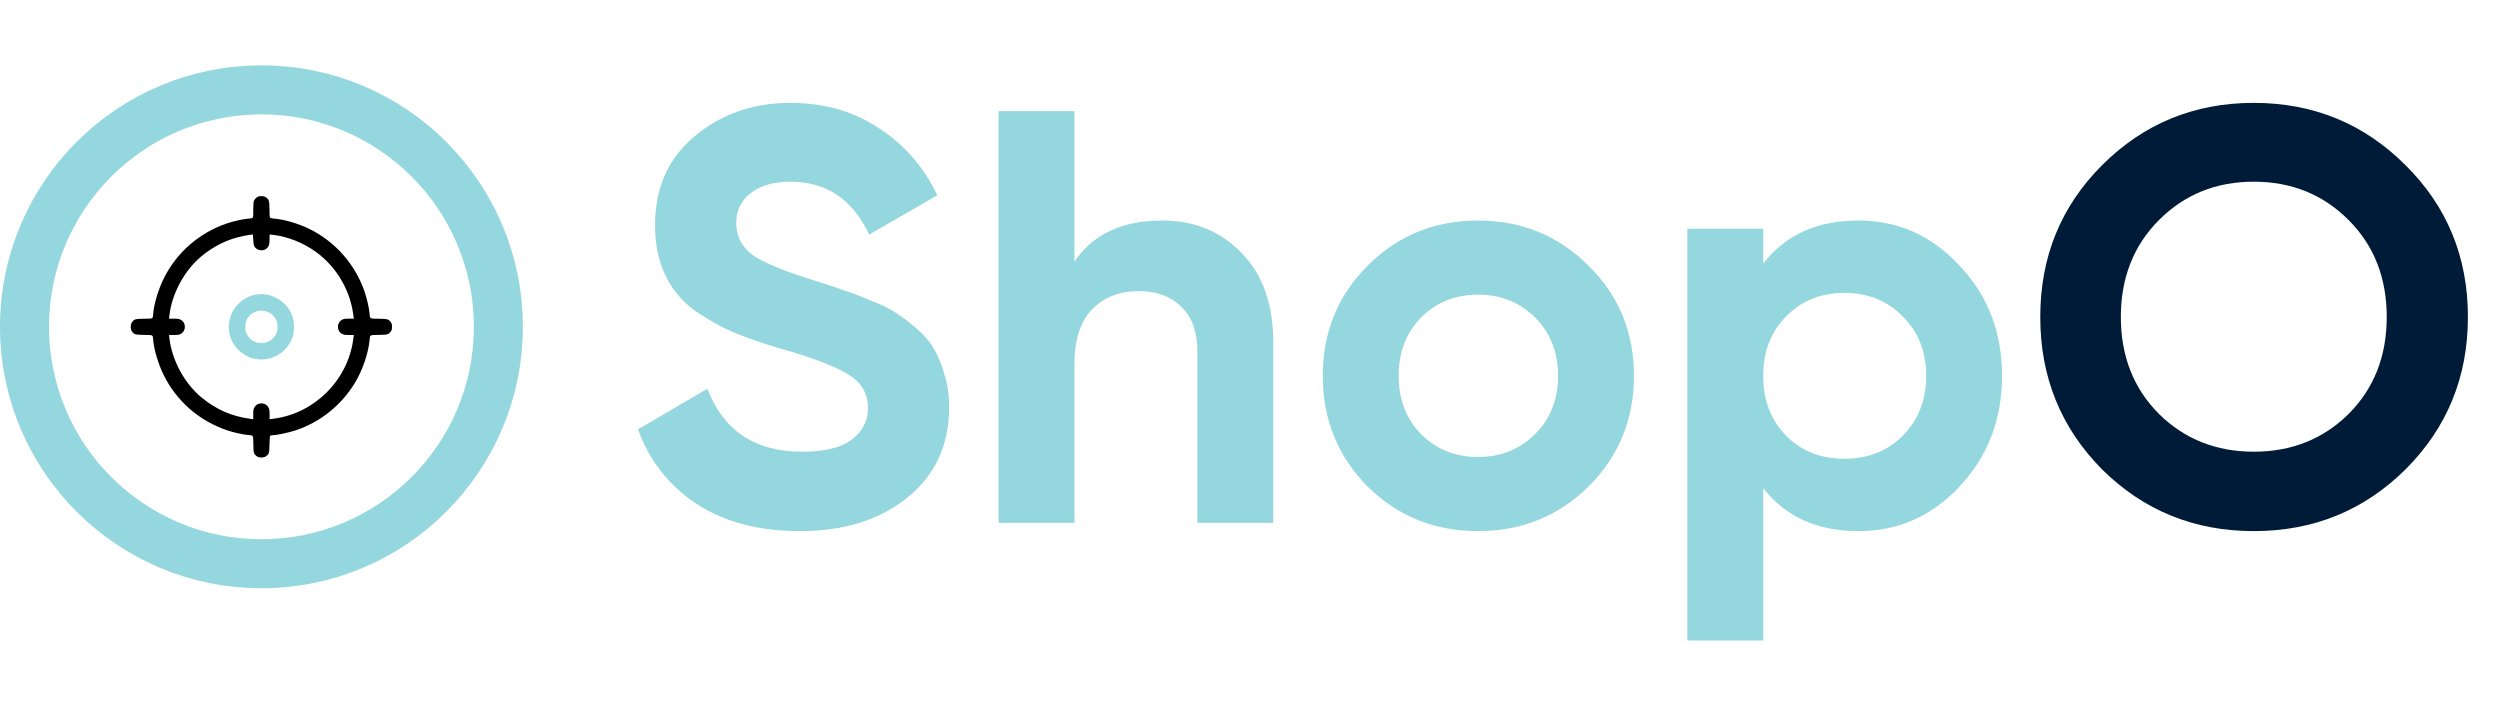 <svg width="153" height="44" viewBox="0 0 153 44" fill="none" xmlns="http://www.w3.org/2000/svg">
<path d="M48.944 32.504C46.448 32.504 44.348 31.952 42.644 30.848C40.94 29.72 39.74 28.196 39.044 26.276L43.292 23.792C44.276 26.36 46.208 27.644 49.088 27.644C50.48 27.644 51.5 27.392 52.148 26.888C52.796 26.384 53.12 25.748 53.12 24.98C53.12 24.092 52.724 23.408 51.932 22.928C51.14 22.424 49.724 21.884 47.684 21.308C46.556 20.972 45.596 20.636 44.804 20.3C44.036 19.964 43.256 19.52 42.464 18.968C41.696 18.392 41.108 17.672 40.7 16.808C40.292 15.944 40.088 14.936 40.088 13.784C40.088 11.504 40.892 9.692 42.5 8.348C44.132 6.98 46.088 6.296 48.368 6.296C50.408 6.296 52.196 6.8 53.732 7.808C55.292 8.792 56.504 10.172 57.368 11.948L53.192 14.36C52.184 12.2 50.576 11.12 48.368 11.12C47.336 11.12 46.52 11.36 45.92 11.84C45.344 12.296 45.056 12.896 45.056 13.64C45.056 14.432 45.38 15.08 46.028 15.584C46.7 16.064 47.972 16.592 49.844 17.168C50.612 17.408 51.188 17.6 51.572 17.744C51.98 17.864 52.52 18.068 53.192 18.356C53.888 18.62 54.416 18.872 54.776 19.112C55.16 19.352 55.592 19.676 56.072 20.084C56.552 20.492 56.912 20.912 57.152 21.344C57.416 21.776 57.632 22.304 57.8 22.928C57.992 23.528 58.088 24.188 58.088 24.908C58.088 27.236 57.236 29.084 55.532 30.452C53.852 31.82 51.656 32.504 48.944 32.504ZM71.12 13.496C73.088 13.496 74.708 14.156 75.98 15.476C77.276 16.796 77.924 18.62 77.924 20.948V32H73.28V21.524C73.28 20.324 72.956 19.412 72.308 18.788C71.66 18.14 70.796 17.816 69.716 17.816C68.516 17.816 67.556 18.188 66.836 18.932C66.116 19.676 65.756 20.792 65.756 22.28V32H61.112V6.8H65.756V16.016C66.884 14.336 68.672 13.496 71.12 13.496ZM97.226 29.768C95.378 31.592 93.122 32.504 90.458 32.504C87.794 32.504 85.538 31.592 83.69 29.768C81.866 27.92 80.954 25.664 80.954 23C80.954 20.336 81.866 18.092 83.69 16.268C85.538 14.42 87.794 13.496 90.458 13.496C93.122 13.496 95.378 14.42 97.226 16.268C99.074 18.092 99.998 20.336 99.998 23C99.998 25.664 99.074 27.92 97.226 29.768ZM86.966 26.564C87.902 27.5 89.066 27.968 90.458 27.968C91.85 27.968 93.014 27.5 93.95 26.564C94.886 25.628 95.354 24.44 95.354 23C95.354 21.56 94.886 20.372 93.95 19.436C93.014 18.5 91.85 18.032 90.458 18.032C89.066 18.032 87.902 18.5 86.966 19.436C86.054 20.372 85.598 21.56 85.598 23C85.598 24.44 86.054 25.628 86.966 26.564ZM113.741 13.496C116.165 13.496 118.229 14.42 119.933 16.268C121.661 18.092 122.525 20.336 122.525 23C122.525 25.664 121.661 27.92 119.933 29.768C118.229 31.592 116.165 32.504 113.741 32.504C111.221 32.504 109.277 31.628 107.909 29.876V39.2H103.265V14H107.909V16.124C109.277 14.372 111.221 13.496 113.741 13.496ZM109.313 26.672C110.249 27.608 111.437 28.076 112.877 28.076C114.317 28.076 115.505 27.608 116.441 26.672C117.401 25.712 117.881 24.488 117.881 23C117.881 21.512 117.401 20.3 116.441 19.364C115.505 18.404 114.317 17.924 112.877 17.924C111.437 17.924 110.249 18.404 109.313 19.364C108.377 20.3 107.909 21.512 107.909 23C107.909 24.488 108.377 25.712 109.313 26.672Z" fill="#95D7DE"/>
<path d="M147.22 28.724C144.676 31.244 141.58 32.504 137.932 32.504C134.284 32.504 131.188 31.244 128.644 28.724C126.124 26.18 124.864 23.072 124.864 19.4C124.864 15.728 126.124 12.632 128.644 10.112C131.188 7.568 134.284 6.296 137.932 6.296C141.58 6.296 144.676 7.568 147.22 10.112C149.764 12.632 151.036 15.728 151.036 19.4C151.036 23.072 149.764 26.18 147.22 28.724ZM132.136 25.34C133.696 26.876 135.628 27.644 137.932 27.644C140.236 27.644 142.168 26.876 143.728 25.34C145.288 23.78 146.068 21.8 146.068 19.4C146.068 17 145.288 15.02 143.728 13.46C142.168 11.9 140.236 11.12 137.932 11.12C135.628 11.12 133.696 11.9 132.136 13.46C130.576 15.02 129.796 17 129.796 19.4C129.796 21.8 130.576 23.78 132.136 25.34Z" fill="#001B38"/>
<circle cx="16" cy="20" r="14.5" stroke="#95D7DE" stroke-width="3"/>
<path d="M15.795 12.034C15.679 12.087 15.576 12.197 15.532 12.312C15.513 12.363 15.498 12.61 15.498 12.866C15.498 13.398 15.529 13.348 15.169 13.383C14.853 13.414 14.283 13.539 13.914 13.664C12.196 14.237 10.794 15.461 10.005 17.076C9.689 17.727 9.436 18.562 9.379 19.157C9.345 19.535 9.404 19.495 8.819 19.507C8.256 19.517 8.218 19.529 8.068 19.733C7.977 19.855 7.977 20.149 8.068 20.271C8.218 20.474 8.256 20.487 8.819 20.496C9.404 20.509 9.345 20.468 9.379 20.847C9.436 21.441 9.689 22.277 10.005 22.928C10.797 24.546 12.193 25.763 13.927 26.345C14.283 26.464 14.844 26.589 15.172 26.621C15.523 26.655 15.491 26.602 15.504 27.184C15.513 27.741 15.526 27.782 15.729 27.932C15.851 28.023 16.145 28.023 16.267 27.932C16.471 27.782 16.483 27.741 16.493 27.19C16.499 26.846 16.515 26.677 16.54 26.661C16.562 26.649 16.631 26.636 16.693 26.636C16.918 26.636 17.666 26.477 18.073 26.342C19.585 25.845 20.874 24.818 21.713 23.444C22.182 22.674 22.536 21.648 22.617 20.828C22.652 20.477 22.599 20.509 23.181 20.496C23.738 20.487 23.778 20.474 23.928 20.271C24.019 20.149 24.019 19.855 23.928 19.733C23.778 19.529 23.738 19.517 23.181 19.507C22.599 19.495 22.652 19.526 22.617 19.175C22.583 18.828 22.454 18.268 22.32 17.87C21.744 16.181 20.524 14.791 18.921 14.005C18.283 13.693 17.435 13.439 16.828 13.383C16.468 13.345 16.505 13.408 16.493 12.823C16.483 12.262 16.471 12.222 16.274 12.075C16.167 11.996 15.92 11.975 15.795 12.034ZM15.566 15.079C15.695 15.307 16.03 15.392 16.261 15.248C16.44 15.135 16.499 14.988 16.499 14.641V14.35L16.724 14.375C17.626 14.484 18.574 14.863 19.347 15.426C20.57 16.318 21.406 17.714 21.613 19.201L21.653 19.501H21.353C21.099 19.501 21.034 19.514 20.93 19.573C20.589 19.764 20.599 20.265 20.946 20.44C21.04 20.49 21.128 20.502 21.359 20.502H21.653L21.613 20.803C21.268 23.272 19.269 25.272 16.799 25.616L16.499 25.657V25.363C16.499 25.131 16.486 25.043 16.436 24.95C16.261 24.602 15.76 24.593 15.569 24.934C15.51 25.037 15.498 25.103 15.498 25.356V25.657L15.303 25.629C14.177 25.482 13.188 25.043 12.309 24.305C11.282 23.441 10.531 22.055 10.371 20.728L10.346 20.502H10.637C10.869 20.502 10.957 20.49 11.05 20.44C11.404 20.262 11.404 19.742 11.05 19.564C10.957 19.514 10.869 19.501 10.637 19.501H10.346L10.371 19.276C10.531 17.949 11.282 16.562 12.309 15.699C13.085 15.048 13.983 14.616 14.919 14.437C15.11 14.4 15.313 14.365 15.372 14.362L15.482 14.353L15.498 14.666C15.507 14.879 15.532 15.01 15.566 15.079Z" fill="black"/>
<path d="M15.564 18.047C15.22 18.123 14.857 18.326 14.591 18.595C13.809 19.378 13.803 20.626 14.575 21.396C14.957 21.775 15.377 21.969 15.887 21.997C16.801 22.047 17.639 21.465 17.918 20.582C18.015 20.273 18.015 19.734 17.918 19.424C17.602 18.429 16.578 17.828 15.564 18.047ZM16.472 19.13C16.682 19.243 16.779 19.343 16.901 19.578C16.97 19.712 16.982 19.778 16.982 20.003C16.985 20.248 16.976 20.285 16.879 20.467C16.76 20.686 16.66 20.78 16.425 20.905C16.291 20.974 16.225 20.986 15.999 20.986C15.774 20.986 15.708 20.974 15.574 20.905C15.339 20.78 15.239 20.686 15.12 20.467C15.023 20.285 15.014 20.248 15.017 20.003C15.017 19.691 15.092 19.503 15.295 19.299C15.608 18.986 16.075 18.921 16.472 19.13Z" fill="#95D7DE"/>
</svg>
